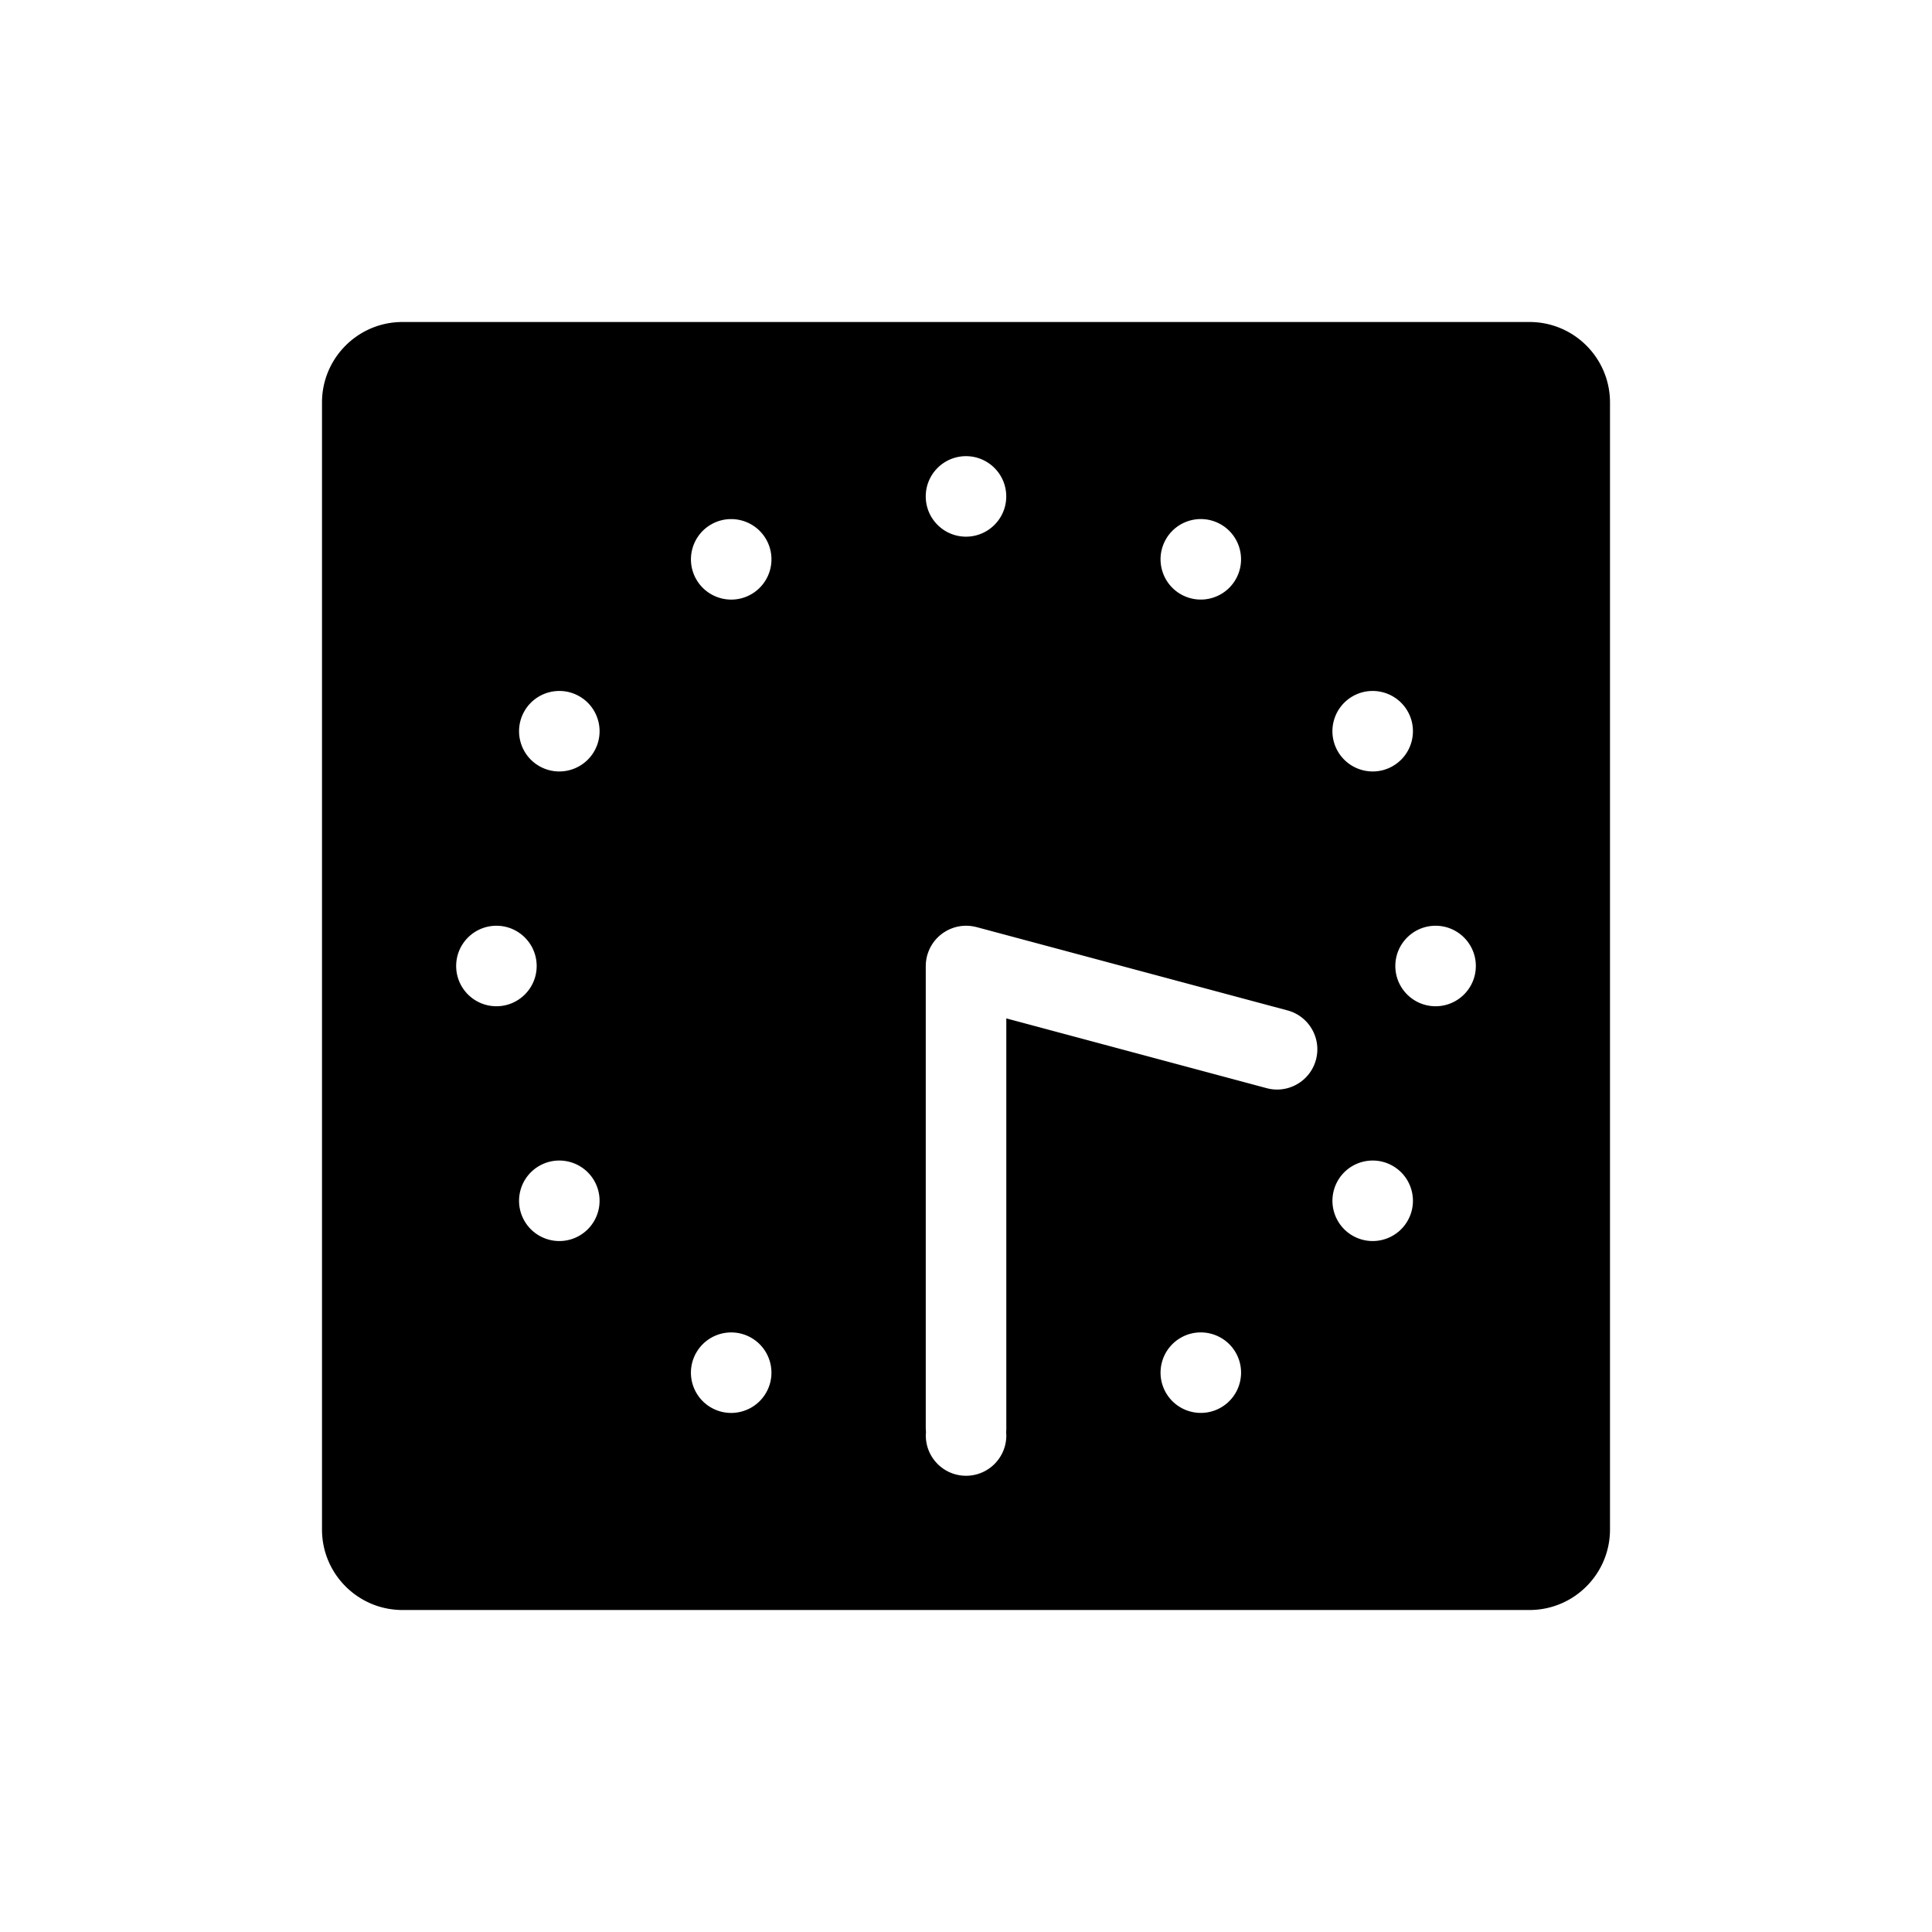 <svg xmlns="http://www.w3.org/2000/svg" viewBox="0 0 864 864"><path d="M684 144H180c-19.88 0-36 16.12-36 36v504c0 19.88 16.12 36 36 36h504c19.88 0 36-16.12 36-36V180c0-19.88-16.12-36-36-36M265.72 336c-3.33 5.77-9.38 9-15.61 9-3.05 0-6.15-.78-8.98-2.41-8.61-4.97-11.56-15.98-6.59-24.59 3.33-5.77 9.38-9 15.61-9 3.05 0 6.15.78 8.98 2.41 8.61 4.97 11.56 15.98 6.59 24.59m-6.59 216.59a17.86 17.86 0 0 1-8.98 2.41c-6.22 0-12.27-3.23-15.61-9-4.97-8.61-2.02-19.62 6.59-24.59 2.83-1.64 5.93-2.41 8.98-2.41 6.22 0 12.27 3.23 15.61 9 4.97 8.61 2.02 19.62-6.59 24.59M240 432c0 9.94-8.06 18-18 18s-18-8.06-18-18 8.06-18 18-18 18 8.06 18 18m71.41 172.87c3.33-5.77 9.38-9 15.6-9 3.05 0 6.15.78 8.98 2.41 8.61 4.97 11.56 15.98 6.59 24.59-3.33 5.77-9.38 9-15.61 9-3.05 0-6.15-.78-8.98-2.41-8.61-4.97-11.56-15.98-6.59-24.59ZM318 234.55c2.83-1.64 5.93-2.41 8.98-2.41 6.22 0 12.27 3.23 15.61 9 4.97 8.61 2.02 19.62-6.59 24.59a17.86 17.86 0 0 1-8.98 2.41c-6.22 0-12.27-3.23-15.61-9-4.97-8.61-2.02-19.62 6.59-24.59M414 639V432c0-.14.02-.28.02-.42 0-.36.02-.71.05-1.07.02-.29.06-.57.1-.86.04-.28.08-.57.13-.85.06-.35.14-.7.23-1.05.03-.14.05-.27.09-.41.02-.09.06-.18.09-.27.1-.37.22-.72.35-1.08.08-.22.15-.44.24-.65.13-.32.27-.63.41-.94.11-.24.23-.49.35-.72.13-.26.28-.51.43-.76.16-.27.31-.54.48-.79.14-.21.28-.41.43-.61.2-.28.4-.55.61-.82.15-.18.3-.35.45-.52.23-.26.45-.52.7-.77.17-.17.35-.34.53-.51.24-.22.47-.44.72-.65.21-.18.44-.35.66-.52.23-.17.45-.35.69-.51.26-.18.53-.35.8-.51.21-.13.43-.27.64-.39.29-.17.6-.32.9-.47.21-.1.42-.21.64-.31.3-.14.62-.25.93-.37.24-.09.47-.18.71-.26.29-.1.59-.18.88-.26.28-.08.56-.16.85-.22.26-.06.52-.1.78-.15.34-.06.68-.12 1.02-.16.23-.03.45-.04.68-.06q.57-.045 1.14-.06c.09 0 .18-.01.28-.01.14 0 .28.02.42.02.36 0 .72.02 1.08.05.29.02.57.06.85.09.29.04.57.08.86.13.35.06.7.14 1.05.22.14.03.27.05.41.09l139.09 37.27c9.6 2.57 15.3 12.44 12.73 22.04-2.15 8.04-9.43 13.35-17.38 13.35-1.54 0-3.11-.2-4.67-.62l-116.43-31.2v183.54c0 .51-.03 1-.08 1.5.04.5.08.99.08 1.5 0 9.94-8.06 18-18 18s-18-8.06-18-18c0-.51.03-1 .08-1.5-.04-.5-.08-.99-.08-1.5Zm0-417c0-9.94 8.06-18 18-18s18 8.06 18 18-8.06 18-18 18-18-8.06-18-18m107.41 19.13c3.33-5.77 9.38-9 15.61-9 3.05 0 6.15.78 8.98 2.41 8.61 4.97 11.56 15.98 6.59 24.59-3.33 5.77-9.38 9-15.6 9-3.05 0-6.15-.78-8.98-2.41-8.61-4.97-11.56-15.98-6.59-24.59ZM546 629.45a17.86 17.86 0 0 1-8.98 2.41c-6.22 0-12.27-3.23-15.6-9-4.97-8.61-2.02-19.62 6.59-24.59 2.83-1.64 5.93-2.41 8.98-2.41 6.22 0 12.27 3.23 15.61 9 4.97 8.61 2.02 19.62-6.59 24.59ZM598.28 528c3.33-5.77 9.38-9 15.61-9 3.05 0 6.15.78 8.98 2.41 8.61 4.97 11.56 15.98 6.59 24.59-3.33 5.77-9.38 9-15.6 9-3.05 0-6.15-.78-8.98-2.41-8.61-4.97-11.56-15.98-6.59-24.59Zm6.59-216.59c2.83-1.64 5.93-2.41 8.98-2.41 6.22 0 12.27 3.23 15.61 9 4.97 8.61 2.02 19.62-6.59 24.59a17.86 17.86 0 0 1-8.98 2.41c-6.22 0-12.27-3.23-15.61-9-4.97-8.61-2.02-19.62 6.59-24.59M642 450c-9.94 0-18-8.06-18-18s8.06-18 18-18 18 8.06 18 18-8.06 18-18 18"/></svg>